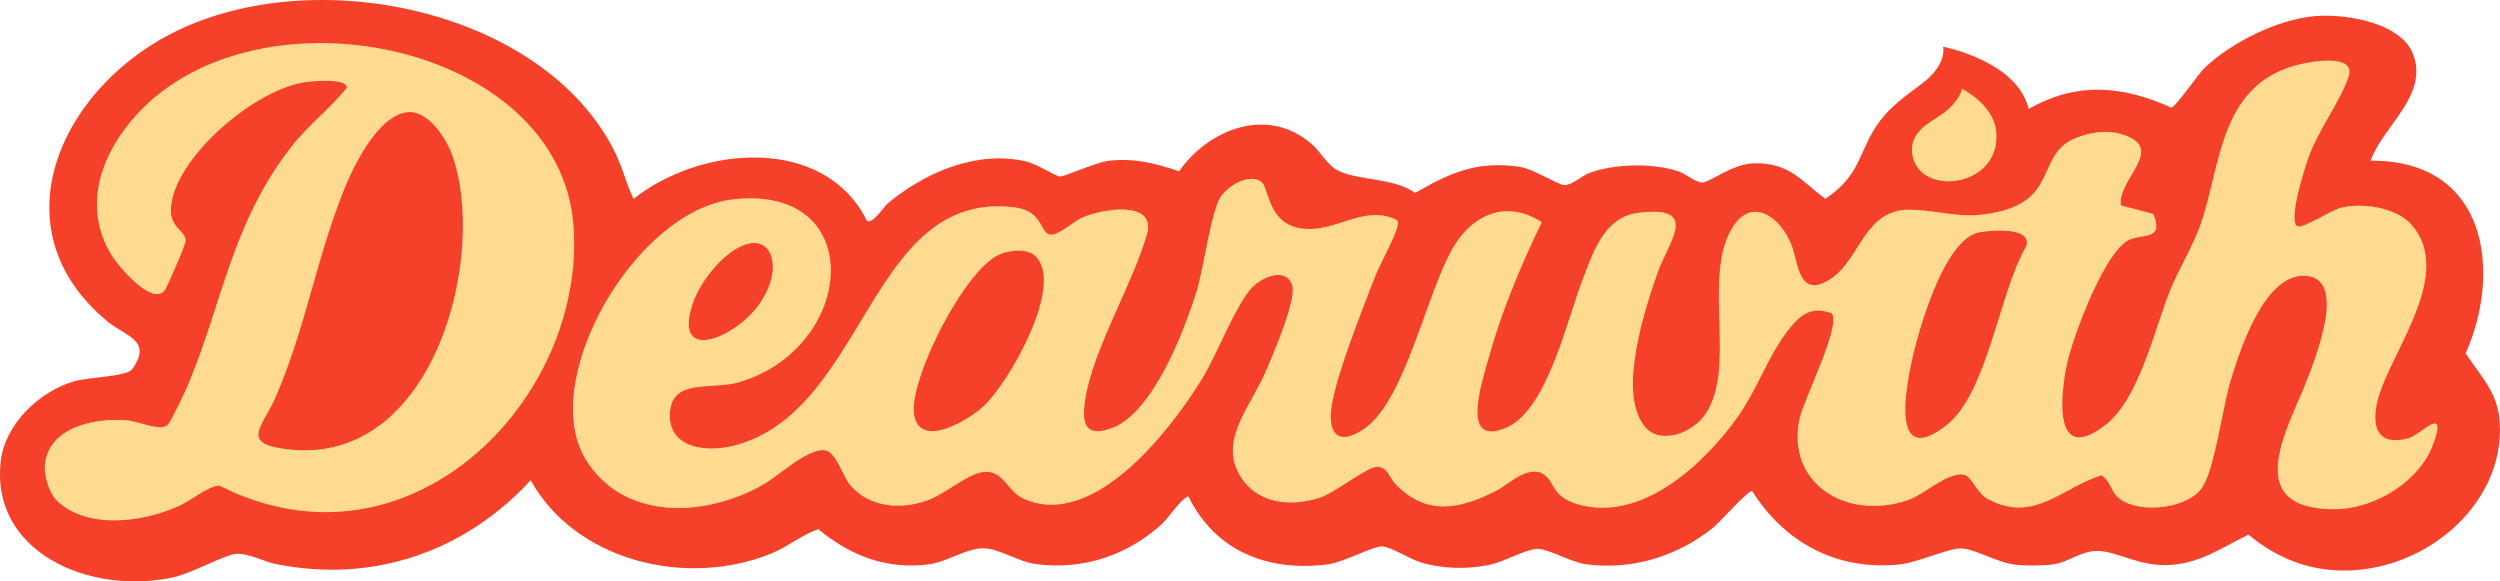 <svg width="86" height="20" viewBox="0 0 86 20" fill="none" xmlns="http://www.w3.org/2000/svg">
<g clip-path="url(#clip0_268_7397)">
<path d="M79.025 7.78C79.191 7.885 80.195 7.23 80.513 7.151C81.277 6.956 82.446 7.138 82.961 7.736C84.385 9.387 82.378 11.914 81.847 13.558C81.579 14.386 81.586 15.427 82.865 15.068C83.282 14.951 84.2 13.879 83.7 15.281C83.252 16.535 81.709 17.519 80.301 17.517C76.929 17.514 78.84 14.52 79.427 12.905C79.677 12.219 80.758 9.532 79.279 9.486C77.867 9.442 77.033 12.104 76.727 13.118C76.454 14.024 76.198 16.067 75.775 16.742C75.302 17.494 73.642 17.691 72.926 17.165C72.602 16.927 72.62 16.552 72.292 16.35C70.931 16.771 69.969 18.021 68.381 17.165C67.986 16.951 67.821 16.367 67.554 16.328C66.957 16.243 66.197 17.027 65.584 17.223C63.452 17.904 61.474 16.599 61.895 14.45C62.026 13.778 63.344 11.216 63.017 10.784C62.279 10.475 61.85 10.911 61.465 11.418C60.833 12.247 60.441 13.394 59.81 14.294C58.705 15.87 56.507 18.015 54.251 17.339C53.377 17.078 53.494 16.584 53.119 16.325C52.588 15.958 51.886 16.67 51.476 16.879C50.202 17.528 49.081 17.752 48.011 16.659C47.798 16.441 47.739 16.045 47.353 16.059C47.009 16.072 45.92 16.957 45.38 17.128C44.214 17.495 43.016 17.246 42.534 16.116C42.064 15.014 43.071 13.853 43.511 12.853C43.759 12.286 44.606 10.325 44.457 9.825C44.259 9.161 43.374 9.521 43.017 9.951C42.437 10.647 41.89 12.144 41.36 13.014C40.345 14.679 37.678 18.228 35.242 17.168C34.643 16.907 34.561 16.233 33.919 16.23C33.361 16.227 32.54 16.985 31.926 17.206C30.99 17.543 29.938 17.465 29.268 16.711C28.974 16.38 28.779 15.525 28.358 15.487C27.768 15.432 26.805 16.354 26.282 16.654C24.275 17.81 21.445 17.931 20.147 15.799C18.492 13.079 21.862 7.222 25.24 6.855C29.877 6.35 29.444 11.953 25.436 13.144C24.503 13.421 23.178 13.016 23.053 14.123C22.913 15.379 24.224 15.596 25.259 15.328C29.833 14.143 29.886 6.494 34.918 7.135C35.896 7.259 35.77 8.043 36.141 8.072C36.419 8.094 36.935 7.616 37.231 7.485C37.914 7.182 39.687 6.891 39.48 7.974C38.992 9.744 37.585 12.018 37.326 13.774C37.216 14.519 37.298 15.076 38.249 14.727C39.681 14.2 40.762 11.318 41.166 10.017C41.406 9.24 41.667 7.238 42.002 6.755C42.252 6.397 42.907 5.979 43.363 6.233C43.67 6.403 43.568 7.671 44.749 7.855C45.927 8.038 46.88 7.027 48.013 7.549C48.129 7.621 48.092 7.685 48.072 7.787C47.998 8.162 47.477 9.058 47.3 9.52C46.849 10.696 45.999 12.795 45.811 13.96C45.66 14.899 46.024 15.382 46.947 14.736C48.352 13.752 49.061 10.114 49.977 8.534C50.641 7.39 51.803 6.849 53.037 7.642C52.302 9.164 51.631 10.764 51.19 12.386C50.987 13.13 50.198 15.444 51.853 14.695C53.236 14.068 53.918 10.97 54.427 9.666C54.78 8.763 55.145 7.477 56.352 7.322C58.515 7.046 57.392 8.328 57.029 9.361C56.574 10.652 55.658 13.454 56.55 14.638C57.072 15.332 58.175 14.905 58.617 14.314C59.785 12.753 58.555 9.612 59.57 7.873C60.249 6.711 61.255 7.48 61.624 8.415C61.873 9.047 61.863 10.3 62.954 9.609C64.045 8.919 64.118 7.167 65.74 7.214C66.917 7.249 67.57 7.607 68.899 7.246C70.742 6.746 70.107 5.294 71.379 4.761C71.909 4.54 72.516 4.454 73.061 4.64C74.509 5.132 72.847 6.144 72.956 7.065L74.075 7.359C74.438 8.243 73.779 8.048 73.29 8.23C72.415 8.556 71.297 11.624 71.109 12.496C70.879 13.562 70.598 16.064 72.458 14.596C73.577 13.713 74.119 11.341 74.632 10.041C74.928 9.291 75.431 8.478 75.694 7.741C76.424 5.691 76.318 2.804 79.22 2.189C79.716 2.084 81.019 1.892 80.796 2.619C80.552 3.418 79.733 4.487 79.399 5.456C79.275 5.817 78.705 7.576 79.028 7.782L79.025 7.78ZM68.083 7.992C67.047 8.188 66.3 10.489 66.039 11.353C65.781 12.204 64.673 16.393 66.945 14.638C68.38 13.531 68.776 10.022 69.708 8.461C69.898 7.803 68.518 7.909 68.082 7.991L68.083 7.992ZM25.86 8.362C25.018 8.461 24.106 9.661 23.857 10.362C23.114 12.447 25.05 11.718 25.934 10.696C26.267 10.311 26.531 9.822 26.58 9.321C26.625 8.876 26.439 8.294 25.859 8.362H25.86ZM35.652 8.844C35.374 8.538 34.797 8.594 34.43 8.732C33.203 9.193 31.29 13.016 31.437 14.22C31.594 15.492 33.325 14.466 33.868 13.941C34.73 13.111 36.585 9.868 35.651 8.844H35.652Z" fill="#FFDB92"/>
<path d="M1.974 17.24C1.695 16.981 1.515 16.382 1.543 16.017C1.64 14.718 3.227 14.35 4.403 14.466C4.804 14.505 5.547 14.863 5.784 14.6C5.89 14.482 6.371 13.474 6.461 13.257C7.669 10.382 7.965 7.674 10.04 5.029C10.621 4.289 11.357 3.738 11.928 3.024C11.961 2.695 10.862 2.784 10.587 2.814C8.785 3.013 5.954 5.464 5.877 7.177C5.845 7.857 6.398 7.929 6.384 8.288C6.379 8.42 5.764 9.854 5.668 9.981C5.238 10.552 4.064 9.148 3.842 8.784C2.822 7.115 3.458 5.301 4.716 3.929C8.888 -0.614 19.223 1.468 19.724 7.732C20.225 13.996 14.075 20.019 7.546 16.702C7.188 16.702 6.55 17.229 6.17 17.4C4.935 17.959 3.044 18.229 1.974 17.24ZM14.036 3.857C13.032 3.935 12.182 5.669 11.865 6.444C10.898 8.808 10.514 11.293 9.462 13.698C9.017 14.713 8.175 15.313 10.083 15.475C14.993 15.889 16.779 8.705 15.55 5.319C15.352 4.777 14.747 3.801 14.035 3.857H14.036Z" fill="#FFDB92"/>
<path d="M68.082 7.992C68.519 7.91 69.898 7.804 69.709 8.462C68.777 10.023 68.38 13.532 66.946 14.639C64.674 16.394 65.781 12.204 66.04 11.354C66.302 10.489 67.048 8.189 68.084 7.993L68.082 7.992Z" fill="#F54129"/>
<path d="M35.652 8.843C36.586 9.868 34.731 13.111 33.869 13.941C33.325 14.465 31.594 15.492 31.438 14.22C31.291 13.016 33.204 9.193 34.431 8.732C34.798 8.594 35.375 8.538 35.653 8.843H35.652Z" fill="#F54129"/>
<path d="M25.86 8.362C26.44 8.295 26.626 8.876 26.581 9.321C26.532 9.822 26.268 10.311 25.935 10.696C25.05 11.718 23.115 12.446 23.858 10.362C24.107 9.662 25.019 8.461 25.861 8.362H25.86Z" fill="#F54129"/>
<path d="M14.036 3.857C14.748 3.801 15.354 4.777 15.55 5.318C16.78 8.705 14.994 15.889 10.084 15.474C8.176 15.314 9.018 14.714 9.463 13.698C10.514 11.293 10.898 8.808 11.866 6.444C12.183 5.669 13.032 3.935 14.037 3.857H14.036Z" fill="#F54129"/>
<path d="M85.989 14.501C85.917 13.493 85.344 12.957 84.818 12.153C86.06 9.371 85.586 5.497 81.547 5.528C81.978 4.326 83.551 3.284 83.011 1.865C82.604 0.797 80.757 0.473 79.679 0.551C78.377 0.645 76.744 1.468 75.839 2.335C75.593 2.571 74.851 3.681 74.688 3.701C73.004 2.938 71.429 2.809 69.786 3.749C69.399 2.095 66.841 1.607 66.841 1.607C66.841 1.607 67.004 2.219 66.097 2.89C65.471 3.354 65.016 3.694 64.655 4.181C63.925 5.163 64.052 6.006 62.792 6.838C61.964 6.226 61.58 5.613 60.382 5.616C59.601 5.619 58.843 6.267 58.564 6.277C58.332 6.284 57.997 5.984 57.758 5.901C56.888 5.603 55.527 5.624 54.673 5.952C54.417 6.05 54.082 6.369 53.813 6.368C53.613 6.368 52.755 5.809 52.274 5.739C50.789 5.524 49.888 5.947 48.679 6.636C47.962 6.116 46.777 6.219 46.059 5.883C45.656 5.695 45.436 5.227 45.131 4.961C43.605 3.628 41.564 4.448 40.561 5.893C39.74 5.615 39.05 5.435 38.155 5.528C37.721 5.573 36.603 6.087 36.454 6.073C36.308 6.06 35.686 5.644 35.3 5.554C33.588 5.157 31.797 5.946 30.539 6.995C30.416 7.097 30.013 7.725 29.823 7.595C28.359 4.651 24.122 4.992 21.792 6.843C21.523 6.273 21.402 5.707 21.104 5.133C18.667 0.421 11.149 -1.246 6.28 0.968C2.142 2.849 -0.229 7.836 3.711 11.068C4.33 11.576 5.256 11.705 4.548 12.698C4.364 12.956 3.053 12.973 2.568 13.112C1.33 13.466 0.185 14.601 0.031 15.826C-0.365 18.974 3.058 20.494 5.982 19.856C6.607 19.72 7.744 19.067 8.155 19.05C8.558 19.033 9.083 19.322 9.496 19.404C12.895 20.086 16.033 18.933 18.255 16.522C19.774 19.257 23.543 20.246 26.525 19.044C27.118 18.804 27.57 18.399 28.15 18.206C29.24 19.1 30.478 19.611 31.97 19.41C32.571 19.329 33.247 18.861 33.812 18.861C34.378 18.861 35.018 19.327 35.657 19.408C37.3 19.615 38.809 19.082 39.975 18.022C40.155 17.859 40.686 17.084 40.884 17.082C41.783 18.918 43.569 19.695 45.71 19.409C46.214 19.341 47.23 18.789 47.535 18.797C47.862 18.807 48.489 19.232 48.861 19.342C49.636 19.573 50.49 19.593 51.279 19.421C51.741 19.321 52.502 18.882 52.907 18.88C53.255 18.879 54.06 19.344 54.547 19.409C56.158 19.624 57.702 19.129 58.919 18.164C59.172 17.963 60.122 16.86 60.278 16.895C61.353 18.614 63.129 19.636 65.32 19.42C65.976 19.355 66.99 18.866 67.453 18.866C67.934 18.866 68.703 19.368 69.374 19.431C69.719 19.463 70.323 19.463 70.662 19.409C71.13 19.336 71.587 18.968 72.098 18.953C72.826 18.931 73.58 19.526 74.726 19.43C75.753 19.344 76.496 18.798 77.348 18.392C78.153 19.06 79.098 19.514 80.194 19.607C83.256 19.866 86.196 17.398 85.989 14.5V14.501ZM7.546 16.702C7.188 16.702 6.55 17.229 6.169 17.4C4.935 17.959 3.044 18.229 1.974 17.24C1.695 16.981 1.515 16.382 1.543 16.017C1.64 14.718 3.227 14.35 4.403 14.465C4.804 14.505 5.547 14.863 5.784 14.6C5.89 14.482 6.371 13.474 6.461 13.257C7.669 10.381 7.965 7.674 10.04 5.029C10.621 4.289 11.357 3.738 11.928 3.024C11.961 2.694 10.862 2.784 10.587 2.814C8.785 3.013 5.954 5.464 5.877 7.177C5.845 7.857 6.398 7.929 6.384 8.288C6.379 8.42 5.764 9.854 5.668 9.981C5.238 10.552 4.064 9.148 3.842 8.784C2.822 7.115 3.458 5.301 4.716 3.929C8.888 -0.614 19.223 1.468 19.724 7.732C20.203 13.711 14.075 20.019 7.546 16.702ZM83.699 15.281C83.251 16.535 81.707 17.519 80.3 17.517C76.928 17.514 78.838 14.52 79.426 12.905C79.676 12.219 80.757 9.532 79.278 9.486C77.866 9.442 77.032 12.104 76.726 13.118C76.453 14.024 76.197 16.067 75.773 16.742C75.301 17.494 73.641 17.691 72.925 17.165C72.601 16.927 72.618 16.552 72.291 16.35C70.93 16.771 69.968 18.021 68.379 17.165C67.984 16.951 67.82 16.367 67.553 16.328C66.956 16.243 66.195 17.027 65.583 17.223C63.451 17.904 61.473 16.599 61.894 14.45C62.025 13.778 63.343 11.216 63.016 10.784C62.278 10.475 61.849 10.911 61.464 11.418C60.832 12.247 60.44 13.394 59.809 14.294C58.703 15.87 56.506 18.015 54.249 17.339C53.376 17.078 53.493 16.584 53.118 16.325C52.587 15.958 51.886 16.67 51.475 16.879C50.2 17.528 49.08 17.752 48.01 16.659C47.797 16.441 47.737 16.045 47.352 16.059C47.008 16.072 45.919 16.957 45.379 17.128C44.213 17.495 43.015 17.246 42.533 16.116C42.063 15.014 43.07 13.853 43.51 12.853C43.758 12.286 44.605 10.325 44.456 9.825C44.258 9.161 43.373 9.521 43.016 9.951C42.436 10.647 41.889 12.144 41.359 13.014C40.344 14.679 37.677 18.228 35.241 17.168C34.642 16.907 34.56 16.233 33.917 16.23C33.36 16.227 32.538 16.985 31.925 17.206C30.989 17.543 29.937 17.465 29.267 16.711C28.973 16.38 28.777 15.525 28.357 15.487C27.767 15.432 26.803 16.354 26.281 16.654C24.274 17.81 21.444 17.931 20.146 15.799C18.491 13.079 21.861 7.222 25.239 6.855C29.876 6.35 29.443 11.953 25.435 13.144C24.502 13.421 23.177 13.016 23.052 14.123C22.912 15.379 24.223 15.596 25.258 15.328C29.832 14.143 29.885 6.494 34.917 7.135C35.895 7.259 35.769 8.043 36.14 8.072C36.418 8.094 36.934 7.616 37.23 7.485C37.913 7.182 39.686 6.891 39.479 7.974C38.991 9.744 37.584 12.018 37.325 13.774C37.215 14.519 37.297 15.076 38.248 14.727C39.68 14.2 40.761 11.318 41.165 10.017C41.405 9.24 41.666 7.238 42.001 6.755C42.251 6.397 42.906 5.979 43.362 6.233C43.669 6.403 43.567 7.671 44.748 7.855C45.926 8.038 46.879 7.027 48.012 7.549C48.127 7.621 48.091 7.685 48.071 7.787C47.997 8.162 47.476 9.058 47.299 9.52C46.849 10.696 45.998 12.795 45.81 13.96C45.658 14.899 46.023 15.382 46.947 14.736C48.351 13.752 49.06 10.114 49.976 8.534C50.64 7.39 51.802 6.849 53.036 7.642C52.301 9.164 51.63 10.764 51.188 12.386C50.986 13.13 50.197 15.444 51.852 14.695C53.235 14.068 53.917 10.97 54.426 9.666C54.779 8.763 55.144 7.477 56.351 7.322C58.514 7.046 57.391 8.328 57.028 9.361C56.573 10.652 55.657 13.454 56.549 14.638C57.071 15.332 58.174 14.905 58.616 14.314C59.783 12.753 58.554 9.612 59.569 7.873C60.248 6.711 61.254 7.48 61.623 8.415C61.872 9.047 61.861 10.3 62.953 9.609C64.019 8.934 64.117 7.166 65.739 7.214C66.916 7.249 67.569 7.607 68.898 7.246C70.74 6.746 70.106 5.294 71.378 4.761C71.908 4.54 72.514 4.454 73.06 4.64C74.508 5.132 72.846 6.144 72.955 7.065L74.074 7.359C74.437 8.243 73.778 8.048 73.289 8.23C72.414 8.556 71.296 11.624 71.108 12.496C70.878 13.562 70.597 16.064 72.457 14.596C73.576 13.713 74.118 11.341 74.631 10.041C74.927 9.291 75.43 8.478 75.693 7.741C76.423 5.691 76.317 2.804 79.219 2.189C79.715 2.084 81.017 1.892 80.795 2.619C80.551 3.418 79.731 4.487 79.398 5.456C79.274 5.817 78.704 7.576 79.027 7.782C79.193 7.887 80.197 7.232 80.514 7.152C81.279 6.958 82.448 7.14 82.963 7.738C84.387 9.389 82.38 11.916 81.849 13.56C81.581 14.388 81.588 15.428 82.867 15.069C83.284 14.953 84.202 13.881 83.702 15.283L83.699 15.281Z" fill="#F54129"/>
<path d="M67.487 3.052C67.487 3.052 68.563 3.576 68.668 4.503C68.882 6.424 66.087 6.803 65.794 5.372C65.62 4.517 66.446 4.196 66.862 3.885C67.44 3.452 67.489 3.052 67.489 3.052H67.487Z" fill="#FFDB92"/>
</g>
<defs>
<clipPath id="clip0_268_7397">
<rect width="86" height="20" fill="white"/>
</clipPath>
</defs>
</svg>
